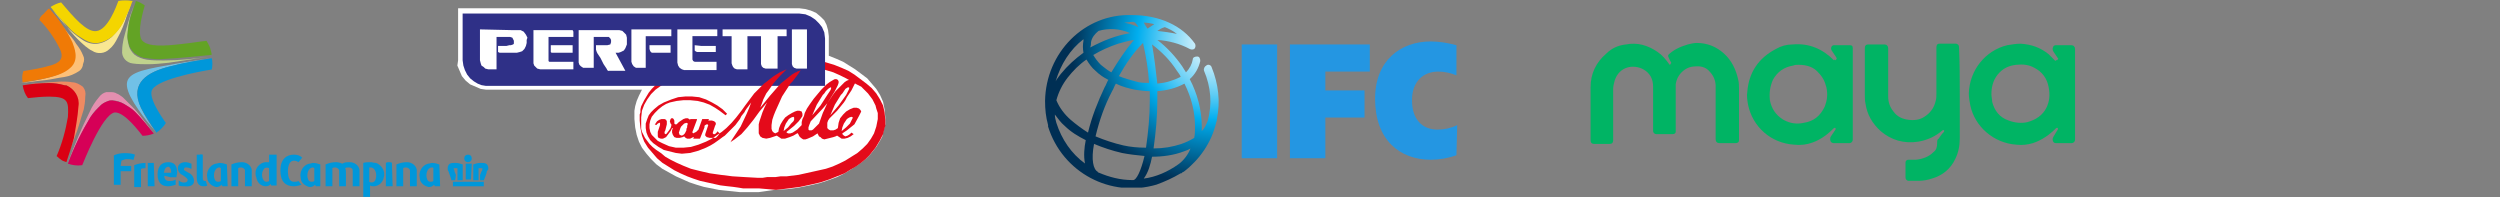 <?xml version="1.0" encoding="UTF-8"?>
<!-- Generator: Adobe Illustrator 28.0.0, SVG Export Plug-In . SVG Version: 6.00 Build 0)  -->
<svg xmlns="http://www.w3.org/2000/svg" xmlns:xlink="http://www.w3.org/1999/xlink" version="1.1" id="Layer_1" x="0px" y="0px" viewBox="0 0 331.8 26.2" style="enable-background:new 0 0 331.8 26.2;" xml:space="preserve">
<rect x="0" y="0" width="331.8" height="26.2" fill="#808080" stroke="none"/>
<style type="text/css">
	.st0{clip-path:url(#SVGID_00000083769093424862951040000011196973362720199329_);}
	.st1{fill-rule:evenodd;clip-rule:evenodd;fill:#0097DA;}
	.st2{fill-rule:evenodd;clip-rule:evenodd;fill:#C0D28D;}
	.st3{fill-rule:evenodd;clip-rule:evenodd;fill:#63A325;}
	.st4{fill-rule:evenodd;clip-rule:evenodd;fill:#E48FAF;}
	.st5{fill-rule:evenodd;clip-rule:evenodd;fill:#D60057;}
	.st6{fill-rule:evenodd;clip-rule:evenodd;fill:#71C1E7;}
	.st7{fill-rule:evenodd;clip-rule:evenodd;fill:#F9E792;}
	.st8{fill-rule:evenodd;clip-rule:evenodd;fill:#F4D500;}
	.st9{fill-rule:evenodd;clip-rule:evenodd;fill:#FCC078;}
	.st10{fill-rule:evenodd;clip-rule:evenodd;fill:#F07A06;}
	.st11{fill-rule:evenodd;clip-rule:evenodd;fill:#F08A61;}
	.st12{fill-rule:evenodd;clip-rule:evenodd;fill:#DA0013;}
	.st13{fill-rule:evenodd;clip-rule:evenodd;fill:#FFFFFF;}
	.st14{fill-rule:evenodd;clip-rule:evenodd;fill:#E40A1A;}
	.st15{fill-rule:evenodd;clip-rule:evenodd;fill:#2F3087;}
	.st16{fill:#2496E2;}
	.st17{clip-path:url(#SVGID_00000071547814971408140110000018283484493909672637_);}
	.st18{fill:url(#SVGID_00000111890495850463436960000016357769151058213033_);}
	.st19{fill:#00B464;}
</style>
<g id="Group_2456" transform="translate(342.413 3993.724)">
	<g>
		<g>
			<g>
				<g>
					<defs>
						<rect id="SVGID_1_" x="-339.6" y="-3993.7" width="62" height="26.2"></rect>
					</defs>
					<clipPath id="SVGID_00000141415657583006155820000014903796055570083234_">
						<use xlink:href="#SVGID_1_" style="overflow:visible;"></use>
					</clipPath>
					<g id="Group_2455" style="clip-path:url(#SVGID_00000141415657583006155820000014903796055570083234_);">
						<path id="Path_3607" class="st1" d="M-309-3970.5v1.5h-0.9v-1.7c0-0.1,0-0.3,0-0.4c0-0.2-0.3-0.4-0.5-0.4l0,0        c-0.1,0-0.3,0-0.4,0.1v2.4h-0.9v-2.9c0.5-0.2,0.9-0.3,1.4-0.3c0.6,0,1.2,0.4,1.3,1C-309-3970.9-309-3970.7-309-3970.5"></path>
						<path id="Path_3608" class="st1" d="M-287.1-3970.5v1.5h-0.9v-1.7c0-0.1,0-0.3,0-0.4c0-0.2-0.3-0.4-0.5-0.4l0,0        c-0.1,0-0.3,0-0.4,0.1v2.4h-0.9v-2.9c0.5-0.2,0.9-0.3,1.4-0.3c0.6,0,1.2,0.4,1.3,1C-287.1-3970.9-287.1-3970.7-287.1-3970.5"></path>
						<path id="Path_3609" class="st1" d="M-312.2-3969h-0.7c0-0.1-0.1-0.1-0.1-0.2c-0.2,0.2-0.4,0.3-0.7,0.3        c-0.6-0.1-1.2-0.6-1.2-1.2c-0.2-0.8,0.3-1.7,1.1-1.9c0.2,0,0.4-0.1,0.5-0.1c0.4,0,0.7,0.1,1,0.2L-312.2-3969z M-313.3-3971.5        c-0.4,0-0.8,0.5-0.7,1.3c0.1,0.5,0.3,0.6,0.5,0.6c0.1,0,0.3,0,0.4-0.1v-1.7C-313.2-3971.5-313.3-3971.5-313.3-3971.5"></path>
						<path id="Path_3610" class="st1" d="M-299.8-3969h-0.7c0-0.1-0.1-0.1-0.1-0.2c-0.2,0.2-0.4,0.3-0.7,0.3        c-0.6-0.1-1.2-0.6-1.2-1.2c-0.2-0.8,0.3-1.7,1.1-1.9c0.2,0,0.4-0.1,0.5-0.1c0.4,0,0.7,0.1,1,0.2v2.9H-299.8z M-300.9-3971.5        c-0.4,0-0.8,0.5-0.7,1.3c0.1,0.5,0.3,0.6,0.5,0.6c0.1,0,0.3,0,0.4-0.1v-1.7C-300.8-3971.5-300.9-3971.5-300.9-3971.5"></path>
						<path id="Path_3611" class="st1" d="M-284-3969h-0.7c0-0.1-0.1-0.1-0.1-0.2c-0.2,0.2-0.4,0.3-0.7,0.3        c-0.6-0.1-1.2-0.6-1.2-1.2c-0.2-0.8,0.3-1.7,1.1-1.9c0.2,0,0.4-0.1,0.5-0.1c0.4,0,0.7,0.1,1,0.2L-284-3969z M-285.1-3971.5        c-0.4,0-0.8,0.5-0.7,1.3c0.1,0.5,0.3,0.6,0.5,0.6c0.1,0,0.3,0,0.4-0.1v-1.7C-284.9-3971.5-285-3971.5-285.1-3971.5"></path>
						<path id="Path_3612" class="st1" d="M-294.7-3970.5v1.5h-0.9v-1.7c0-0.1,0-0.3,0-0.4c0-0.3-0.3-0.4-0.5-0.4        c-0.2,0-0.4,0-0.5,0.1c0.1,0.2,0.1,0.4,0.1,0.7v1.7h-0.9v-1.7c0-0.2,0-0.3,0-0.4c0-0.2-0.3-0.4-0.5-0.4l0,0        c-0.1,0-0.3,0-0.4,0.1v2.4h-0.9v-2.9c0.5-0.2,0.9-0.3,1.4-0.3c0.3,0,0.6,0.1,0.8,0.2c0.3-0.2,0.7-0.2,1-0.2        c0.6,0,1.2,0.4,1.3,1C-294.7-3970.9-294.7-3970.7-294.7-3970.5"></path>
						<path id="Path_3613" class="st1" d="M-293.2-3972.2c-0.4,0-0.7,0-1,0.1v4.5h0.9v-1.5c0.2,0.1,0.3,0.1,0.5,0.1        c0.6,0,1.2-0.5,1.3-1.1c0.3-0.8-0.2-1.7-1-2C-292.8-3972.1-293-3972.2-293.2-3972.2 M-292.5-3970.2c-0.1,0.9-0.8,0.7-0.9,0.6        v-1.9c0.1,0,0.2,0,0.2,0C-292.8-3971.5-292.4-3971-292.5-3970.2"></path>
						<path id="Path_3614" class="st1" d="M-316.7-3970c-0.1-0.4-0.4-0.7-0.7-0.8c-0.3-0.2-0.6-0.3-0.6-0.4c0-0.2,0.1-0.3,0.2-0.3        h0.1c0.3,0,0.5,0.1,0.7,0.2v-0.7c-0.3-0.1-0.5-0.2-0.8-0.2c-0.6,0-1.1,0.3-1,1c0.1,0.3,0.3,0.6,0.6,0.7        c0.3,0.2,0.6,0.4,0.7,0.6c0,0.2-0.1,0.4-0.5,0.4c-0.3,0-0.5-0.1-0.7-0.3v0.7c0.3,0.1,0.5,0.1,0.8,0.1        C-317.1-3968.9-316.5-3969.2-316.7-3970"></path>
						<path id="Path_3615" class="st1" d="M-323.1-3972.1c-0.5,0-1,0.1-1.5,0.3v2.9h0.9v-2.4c0.2-0.1,0.4-0.1,0.5-0.1h0.1V-3972.1        L-323.1-3972.1"></path>
						<path id="Path_3616" class="st1" d="M-321.9-3969h-0.9v-3.1c0.1,0,0.3,0,0.4,0s0.3,0,0.4,0L-321.9-3969z"></path>
						<path id="Path_3617" class="st1" d="M-315.1-3969.7h-0.1c-0.2,0-0.3-0.1-0.3-0.4v-3.1c-0.1,0-0.3-0.1-0.4,0        c-0.1,0-0.3,0-0.4,0l0,0v3.1c0,1,0.6,1.1,0.9,1.1c0.2,0,0.4,0,0.5-0.1L-315.1-3969.7z"></path>
						<path id="Path_3618" class="st1" d="M-290.3-3969h-0.9v-3.1c0.1-0.1,0.3-0.1,0.4-0.1c0.4,0,0.4,0.1,0.4,0.1L-290.3-3969z"></path>
						<path id="Path_3619" class="st1" d="M-302.8-3969.7c-0.2,0.1-0.4,0.1-0.6,0.1c-0.6,0-0.8-0.6-0.8-1.4c0-0.7,0.2-1.4,0.8-1.4        c0.2,0,0.5,0.1,0.6,0.2l0.5-0.6c-0.3-0.3-0.7-0.4-1.1-0.4c-1,0-1.8,0.6-1.8,2.1s0.7,2.1,1.8,2.1c0.3,0,0.7-0.1,1-0.2        L-302.8-3969.7z"></path>
						<path id="Path_3620" class="st1" d="M-306.3-3973.2c-0.1,0-0.3,0-0.4,0v1c-0.1,0-0.2,0-0.2,0c-0.8-0.1-1.6,0.6-1.6,1.4        c0,0.2,0,0.4,0.1,0.6c0.1,0.7,0.6,1.2,1.3,1.2c0.2,0,0.5-0.1,0.6-0.3l0.1,0.2h0.7v-4.1C-306-3973.2-306.1-3973.2-306.3-3973.2         M-307.1-3969.6c-0.2,0-0.4-0.2-0.5-0.6c-0.1-0.4,0-0.9,0.3-1.2c0.2-0.1,0.4-0.1,0.6,0v1.7        C-306.8-3969.6-307-3969.6-307.1-3969.6"></path>
						<path id="Path_3621" class="st1" d="M-319.8-3970.2c0.2,0,0.4,0,0.6,0h0.2c0-0.2,0.1-0.4,0.1-0.6c0-1.1-0.5-1.4-1.2-1.4l0,0        c-0.8,0-1.4,0.5-1.4,1.6l0,0c0,1.2,0.6,1.6,1.4,1.6l0,0c0.3,0,0.7-0.1,1-0.2v-0.7c-0.3,0.2-0.6,0.2-0.9,0.2s-0.6-0.2-0.6-0.6        v-0.1L-319.8-3970.2z M-320.1-3971.6L-320.1-3971.6L-320.1-3971.6c0.2,0,0.4,0.3,0.4,0.6v0.2h-1        C-320.6-3970.7-320.7-3971.5-320.1-3971.6"></path>
						<path id="Path_3622" class="st1" d="M-326.3-3972.4c0.2-0.1,0.5-0.2,0.7-0.2c0.3,0,0.6,0,0.9,0.1l0.2-0.7        c-0.5-0.2-1-0.2-1.5-0.2c-0.4,0-0.9,0.1-1.3,0.3v3.9h0.9v-1.8h1.4v-0.7h-1.4L-326.3-3972.4L-326.3-3972.4z"></path>
						<path id="Path_3623" class="st1" d="M-279.8-3972.7c0,0.3-0.2,0.5-0.5,0.5c-0.3,0-0.5-0.2-0.5-0.5s0.2-0.5,0.5-0.5l0,0        C-280-3973.2-279.8-3973-279.8-3972.7"></path>
						<path id="Path_3624" class="st1" d="M-277.6-3971.4c0-0.2-0.1-0.5-0.3-0.6c-0.2-0.1-0.4-0.1-0.6-0.1c-0.1,0-0.1,0-0.2,0        c-0.3,0-0.6,0.1-0.9,0.2v2.1h0.7v-1.6c0.1,0,0.2,0,0.3,0s0.1,0,0.2,0c0,0,0,0,0,0.1s0,0.2-0.1,0.3c-0.1,0.2-0.1,0.3-0.2,0.5        v0.7h0.5c0,0,0.4-0.9,0.4-1.2C-277.6-3971.2-277.6-3971.3-277.6-3971.4"></path>
						<path id="Path_3625" class="st1" d="M-282.3-3969h4.1v-0.6h-4.1V-3969z"></path>
						<path id="Path_3626" class="st1" d="M-279.8-3972c-0.1,0-0.2,0-0.4,0c-0.1,0-0.2,0-0.4,0v2.1h0.7L-279.8-3972L-279.8-3972z"></path>
						<path id="Path_3627" class="st1" d="M-281.9-3970.5c-0.1-0.2-0.1-0.3-0.2-0.5c0-0.1,0-0.2-0.1-0.3c0-0.1,0-0.1,0-0.1        c0.1,0,0.1,0,0.2,0c0.1,0,0.2,0,0.3,0v1.6h0.7v-2.1c-0.3-0.1-0.6-0.2-0.9-0.2c-0.1,0-0.1,0-0.2,0c-0.2,0-0.4,0-0.6,0.1        s-0.3,0.4-0.3,0.6c0,0.1,0,0.3,0.1,0.4c0.1,0.3,0.4,1.1,0.4,1.2h0.5L-281.9-3970.5z"></path>
						<path id="Path_3628" class="st2" d="M-324.6-3993.1c-0.6,1.5-1,3-1.4,4.5c-0.1,0.5-0.2,1-0.2,1.6c-0.1,0.8,0.5,1.6,1.4,1.7        c0.7,0.1,1.4,0.1,2.1,0.1c0.8,0,1.8-0.1,2.7-0.2c1.3-0.2,4-0.6,5.3-0.8c-2,0.3-4,0.5-6,0.5c-0.7,0-1.5,0-2.2-0.1        c-0.6-0.1-1.2-0.3-1.7-0.7c-0.3-0.3-0.6-0.7-0.7-1.1c-0.1-0.4-0.2-0.8-0.2-1.2c0-1.1,0.2-2.1,0.5-3.1        C-324.8-3992.5-324.7-3992.8-324.6-3993.1v-0.1V-3993.1z"></path>
						<path id="Path_3629" class="st3" d="M-325.5-3989c0,0.4,0.1,0.8,0.2,1.2s0.4,0.8,0.7,1.1c0.5,0.4,1.1,0.7,1.7,0.7        c0.7,0.1,1.5,0.2,2.2,0.1c2-0.1,4-0.3,6-0.5c0.1,0,0.3,0,0.4-0.1c0-0.1-0.1-0.3-0.1-0.4c-0.1-0.5-0.3-0.9-0.6-1.4        c-1.1,0.1-2.1,0.3-3.2,0.4c-2.4,0.3-4.5,0.4-5.3-0.4c-0.7-0.7-0.2-3,0.3-4.7c-0.4-0.3-0.8-0.5-1.2-0.6v0.1        c-0.1,0.4-0.3,0.8-0.4,1.2C-325.3-3991.1-325.4-3990-325.5-3989"></path>
						<path id="Path_3630" class="st4" d="M-333.4-3972c0.8-2.2,1.8-4.2,3-6.2c0.4-0.6,0.8-1.1,1.4-1.6c0.3-0.2,0.6-0.4,0.9-0.5        c0.2-0.1,0.4-0.1,0.6-0.1c0.6,0,1.1,0.2,1.6,0.5s1,0.6,1.4,1c0.9,0.9,1.7,1.9,2.5,2.9l0,0c0,0-1.6-2.2-2.6-3.3        c-0.5-0.5-1-1-1.5-1.5c-0.3-0.2-0.5-0.4-0.8-0.5c-0.3-0.2-0.6-0.2-1-0.2c-0.1,0-0.3,0-0.4,0c-0.4,0.1-0.7,0.3-1,0.7        c-0.5,0.6-0.9,1.2-1.2,1.9C-331.6-3976.7-332.6-3974.4-333.4-3972L-333.4-3972z"></path>
						<path id="Path_3631" class="st5" d="M-323.5-3975.7c0.5,0,1-0.1,1.5-0.3c-0.8-1-1.6-2-2.5-2.9c-0.4-0.4-0.9-0.7-1.4-1        s-1-0.4-1.6-0.5c-0.2,0-0.4,0-0.6,0.1c-0.3,0.1-0.7,0.3-0.9,0.5c-0.5,0.5-1,1-1.4,1.6c-1.2,2-2.2,4-3,6.2        c0.6,0.2,1.2,0.3,1.9,0.2c0.1-0.2,2.6-6.7,4.3-7C-325.9-3978.9-323.9-3976.2-323.5-3975.7"></path>
						<path id="Path_3632" class="st6" d="M-319.9-3984.9c1.9-0.5,3.7-0.8,5.6-1.1c-0.9,0.1-4.2,0.6-7.3,1.2s-4.5,1.2-3.8,3.2        c0.6,1.8,3.3,5,3.7,5.4c-0.8-1-1.5-2.1-2-3.2C-325.3-3982.8-322.7-3984.2-319.9-3984.9"></path>
						<path id="Path_3633" class="st1" d="M-314.3-3984.5c0.1-0.5,0.1-1,0-1.5l0,0c-1.9,0.3-3.8,0.6-5.6,1.1        c-2.8,0.7-5.4,2.1-3.8,5.5c0.6,1.1,1.3,2.2,2,3.2v0.1c0.5-0.3,1-0.8,1.3-1.3l0,0c0.1,0.1-2.2-2.9-1.9-4.2        C-322-3983.1-316.2-3984.2-314.3-3984.5"></path>
						<path id="Path_3634" class="st7" d="M-335.4-3992.4L-335.4-3992.4c0.5,0.7,1.4,1.7,2.4,2.9c0.6,0.7,1.2,1.3,1.9,1.9        c0.3,0.2,0.6,0.5,0.9,0.6c0.7,0.5,1.7,0.4,2.3-0.2c0.5-0.4,0.8-0.9,1.1-1.5c0.5-0.9,0.9-1.9,1.2-2.9c0.2-0.6,0.4-1.2,0.6-1.7        c-0.3,0.6-0.5,1.3-0.8,1.9c-0.4,1-1,1.8-1.8,2.6c-0.6,0.5-1.2,0.8-2,0.9c-0.1,0-0.1,0-0.2,0c-0.7,0-1.4-0.3-1.9-0.7        c-0.6-0.4-1.2-0.9-1.8-1.5C-334-3990.8-334.7-3991.6-335.4-3992.4L-335.4-3992.4L-335.4-3992.4z"></path>
						<path id="Path_3635" class="st8" d="M-331.6-3988.7c0.6,0.4,1.2,0.7,1.9,0.7c0.1,0,0.1,0,0.2,0c0.7-0.1,1.4-0.4,2-0.9        c0.8-0.7,1.4-1.6,1.8-2.6c0.3-0.6,0.6-1.3,0.8-1.9c0-0.1,0.1-0.1,0.1-0.2h-0.1c-0.6-0.1-1.2-0.1-1.8,0c-0.3,0.8-1.4,3.8-2.9,4        c-1.3,0.2-3-1.8-4.7-3.8c-0.5,0.1-0.9,0.3-1.4,0.6l0,0c0.7,0.9,1.5,1.8,2.3,2.6C-332.9-3989.6-332.3-3989.1-331.6-3988.7"></path>
						<path id="Path_3636" class="st9" d="M-331.4-3986.4c-0.2-0.5-0.5-1-0.9-1.5c-0.3-0.5-0.6-0.9-1-1.3c-0.7-0.9-1.5-1.8-2.3-2.7        c-0.2-0.2-0.4-0.4-0.6-0.6l0,0c1.3,1.3,2.3,2.9,3.1,4.5c0.3,0.6,1,2.3-0.3,3.4c-1.3,1.1-3.9,1.5-6.3,1.9        c1.1-0.1,2.3-0.3,3.4-0.4c0.8-0.1,1.6-0.3,2.4-0.4c0.7-0.1,1.4-0.4,2-0.8c0.3-0.2,0.5-0.6,0.5-0.9        C-331.2-3985.7-331.2-3986-331.4-3986.4"></path>
						<path id="Path_3637" class="st10" d="M-337.2-3991.1c1.1,1.1,2,2.4,2.7,3.8c0.7,1.4-0.1,1.9-1,2.2c-1.3,0.4-2.5,0.6-3.8,0.8        l0,0c-0.2,0.5-0.2,1-0.1,1.5l0,0c2.4-0.4,5-0.7,6.3-1.9c1.3-1.1,0.5-2.8,0.3-3.4c-0.8-1.7-1.9-3.2-3.1-4.5l0,0        c-0.3,0.2-0.5,0.5-0.7,0.7C-337-3991.6-337.1-3991.4-337.2-3991.1L-337.2-3991.1z"></path>
						<path id="Path_3638" class="st11" d="M-331.4-3982.2c-0.4-0.3-0.9-0.6-1.4-0.6c-0.5-0.1-1-0.1-1.5-0.1        c-1.7,0.1-3.5,0.2-5.2,0.5l0,0c1.2-0.2,2.3-0.2,3.5-0.3c0.7,0,1.4,0.1,2.1,0.3h0.1h0.1l0,0c1.1,0.4,1.8,1.6,1.6,2.8        c-0.1,1.4-0.3,2.9-0.7,4.3c-0.3,1.1-0.7,2.2-1,3.2c0.4-1.1,0.9-2.3,1.3-3.4c0.5-1.2,0.8-2.5,1.2-3.7c0.1-0.5,0.2-1.1,0.2-1.7        C-331-3981.4-331.1-3981.8-331.4-3982.2"></path>
						<path id="Path_3639" class="st12" d="M-332-3979.6c0.2-1.2-0.5-2.3-1.6-2.8l0,0h-0.1h-0.1c-0.7-0.2-1.4-0.3-2.1-0.3        c-1.2,0-2.3,0.1-3.5,0.3c0.1,0.6,0.3,1.2,0.7,1.7c0.9-0.1,1.9-0.2,2.8-0.2c2.6,0,2.6,0.7,2.5,2.7c-0.3,1.8-0.8,3.6-1.5,5.2        c0.2,0.1,0.3,0.3,0.5,0.4c0.2,0.2,0.5,0.3,0.8,0.4l0,0c0.3-0.9,0.7-2.1,1-3.2C-332.4-3976.7-332.1-3978.1-332-3979.6"></path>
					</g>
				</g>
			</g>
		</g>
	</g>
</g>
<g>
	<path id="path3571" class="st13" d="M100.7,25.5L100.7,25.5h-0.3H100h-0.5h-0.6h-0.7l-0.9-0.1l-1-0.1l-0.9-0.1l-1-0.2l-1-0.2   l-1-0.3l-0.9-0.3l-0.9-0.4l-0.9-0.4l-0.9-0.5l-0.9-0.5l-0.8-0.6l-0.7-0.7l-0.6-0.7l-0.6-0.8l-0.4-0.8l-0.3-0.9l-0.2-1l-0.1-1.1   v-0.2v-0.4v-0.5l0.1-0.6l0.2-0.7l0.3-0.7l0.4-0.8H64.5l-0.7-0.1l-0.7-0.3l-0.7-0.3l-0.6-0.5l-0.5-0.6L61,9.4l-0.3-0.7L60.8,8V1.1   h45.3l0.8,0.1l0.7,0.2l0.7,0.3l0.6,0.5l0.5,0.5l0.3,0.6l0.2,0.7l0.1,0.8v2.6l1,0.4l0.9,0.4l0.8,0.5l0.8,0.5l0.8,0.6l0.8,0.6   l0.6,0.7l0.6,0.7l0.5,0.8l0.4,0.9l0.2,1l0.1,1.1v0.1V16v0.2v0.3l-0.1,0.3l-0.1,0.4l-0.1,0.4l-0.1,0.5l-0.2,0.4l-0.3,0.5l-0.3,0.5   l-0.4,0.5l-0.4,0.5L115,21l-0.6,0.5l-0.7,0.5l-0.8,0.5l-0.8,0.5l-1,0.5l-1.1,0.4l-1.2,0.4l-1.3,0.3l-1.5,0.3l-1.5,0.2l-1.7,0.1   L100.7,25.5L100.7,25.5z"></path>
	<path id="path3575" class="st14" d="M100.7,25L100.7,25h-0.3h-0.3h-0.4h-0.5h-0.6L98,24.9l-0.7-0.1l-0.9-0.1l-0.8-0.1l-0.9-0.2   l-0.9-0.2L92.9,24L92,23.7l-0.8-0.3L90.3,23l-0.8-0.4l-0.8-0.5l-0.8-0.5L87.2,21l-0.6-0.7L86,19.6l-0.5-0.8L85.2,18L85,17l-0.1-1   l0,0v-0.1v-0.2v-0.2v-0.3l0.1-0.3v-0.4l0.1-0.4l0.2-0.4l0.2-0.4l0.3-0.5l0.3-0.5l0.4-0.5l0.4-0.4l0.5-0.5l0.6-0.5l0.7-0.5l0.8-0.5   l0.9-0.5l1-0.4l1-0.4l1.2-0.4l1.3-0.3l1.5-0.3L98,6.9l1.7-0.1h0.8h1.7l1,0.1l0,0l0.5,0.1h0.4l0.5,0.1l1.2,0.2l0.9,0.2l1,0.2l1,0.3   l1,0.3l1,0.3l1,0.4l0.9,0.4l0.8,0.5l0.8,0.6l0.8,0.6l0.7,0.6l0.6,0.7l0.5,0.8l0.4,0.8l0.2,0.9l0.1,1l0,0V16v0.2v0.2v0.3l-0.1,0.3   l-0.1,0.4l-0.1,0.4l-0.2,0.4l-0.2,0.4l-0.3,0.5l-0.3,0.5l-0.4,0.5l-0.4,0.5l-0.5,0.5l-0.6,0.5l-0.7,0.5l-0.7,0.4l-0.8,0.5l-1,0.4   l-1,0.4l-1.2,0.4l-1.3,0.3l-1.4,0.3l-1.5,0.2l-1.7,0.2L100.7,25L100.7,25z M101.2,23.6h-0.6l-1.8-0.1l-1.6-0.1l-1.6-0.2L94.2,23   l-1.3-0.3l-1.2-0.3l-1-0.4l-0.9-0.4L89,21.2l-0.7-0.4l-0.6-0.5l-0.6-0.4l-0.5-0.4l-0.4-0.4l-0.3-0.4l-0.3-0.4l-0.2-0.4l-0.2-0.4   l-0.1-0.4v-0.3v-0.3v-0.3V16v-0.2v-0.1v-0.1l0,0l0.1-0.9l0.3-0.8l0.4-0.7l0.5-0.7l0.6-0.6l0.7-0.5l0.7-0.5l0.8-0.4l0.8-0.4l0.9-0.4   l0.8-0.3l0.9-0.3l0.9-0.2l1-0.2l0.9-0.2l0.9-0.1l0.8-0.1l0.8-0.1l0.7-0.1h0.6h0.6h0.4h0.3h0.2h0.1l1.8,0.1l1.7,0.1l1.5,0.2l1.4,0.2   l1.3,0.3l1.1,0.3l1,0.3l0.9,0.4l0.8,0.4l0.7,0.4l0.7,0.4l0.6,0.3l0.5,0.5l0.4,0.4l0.3,0.4l0.3,0.4l0.2,0.4l0.2,0.4l0.1,0.4l0.1,0.3   l0.1,0.3v0.3l0,0v0.1v0.2v0.2l-0.2,1l-0.3,0.9l-0.4,0.7l-0.5,0.7l-0.6,0.6l-0.7,0.6l-0.8,0.5l-0.8,0.5l-0.8,0.4l-0.9,0.4l-0.9,0.3   l-0.9,0.2l-0.9,0.2l-0.9,0.2l-0.9,0.2l-0.8,0.1l-0.8,0.1h-0.8l-0.7,0.1h-0.6h-0.5L101.2,23.6L101.2,23.6z"></path>
	<path id="path3579" class="st15" d="M109.3,11.4H109h-0.4h-3.7h-1.1H89.4h-1.6H72.5h-1.3h-6.7l-0.6-0.1l-0.5-0.2l-0.5-0.3l-0.5-0.4   L62,9.9l-0.3-0.6l-0.2-0.6L61.4,8V1.8h44.7l0.8,0.1l0.7,0.3l0.6,0.4l0.5,0.5l0.4,0.5l0.3,0.7l0.1,0.8v6.3   C109.5,11.4,109.3,11.4,109.3,11.4z"></path>
	<path id="path3583" class="st13" d="M83.8,3.9L83.8,3.9v0.3v0.3v0.3v0.5v0.5v0.5v0.5v0.4v0.4v0.3v0.2v0.1l0.1,0.3l0.2,0.3L84.4,9   h0.4h0.9v0.2V8.9V8.6V8.2V7.8V7.3V6.8V6.3V5.8V5.4V5.1V4.9V4.8h1.7h1.7V3.9H87h-0.6h-0.5h-0.6h-1.2H83.8L83.8,3.9L83.8,3.9z    M89.9,3.9L89.9,3.9v0.3v0.3v0.3v0.5v0.5v0.5v0.5v0.4v0.4V8v0.2v0.1L90,8.7L90.2,9l0.3,0.2l0.3,0.1h4.3V9.2V9V8.7V8.5V8.3V8.2h-0.6   h-0.4h-0.4h-0.4h-0.4h-0.3h-0.3h-0.1L92,8.1l-0.1-0.2V7.8v-3h3.3V4.7V4.6V4.5V4.2V4V3.9H89.9L89.9,3.9z M95.9,3.9L95.9,3.9v0.2v0.3   v0.2v0.1v0.1H96h0.9H97h0.1v0.1v0.2v0.3v0.4v0.4v0.5v0.4v0.4v0.3V8v0.1v0.3l0.1,0.3l0.1,0.2l0.2,0.2l0.3,0.1h0.4h1V4.8h0.3h0.3h0.4   h0.3h0.2h0.2h0.1v0.1v0.2v0.3v0.4v0.4v0.5v0.4v0.4v0.3V8v0.1v0.4l0.1,0.3l0.2,0.2l0.3,0.1h0.4h1.2v0.1V8.9V8.6V8.2V7.8V7.3V6.8V6.3   V5.9V5.4V5.1V5V4.8h1.2V4.7V4.6V4.5V4.2V4V3.9H95.9L95.9,3.9z M105.1,3.9L105.1,3.9v0.3v0.4V5v0.5V6v0.6v0.5v0.4v0.4V8v0.1v0.4   l0.1,0.3l0.2,0.2l0.3,0.1h0.4h1V8.5V8.1V7.4V6.8V6.2V5.5V5V4.6V4.2V4V3.9H105.1L105.1,3.9z M63.7,3.9v3.7V8l0.1,0.4l0.1,0.3   l0.3,0.2l0.2,0.2l0.4,0.1h0.4h0.4h0.3l0,0V9V8.7V8.3V7.8V7.3V6.8V6.3V5.9V5.5V5.2V5V4.9h0.6h0.3h0.8h0.1L68,5l0.1,0.2l0.1,0.2v0.2   v0.2l-0.1,0.1L67.8,6h-0.2l-0.4,0.1h-0.5h-0.6v0.1v0.2v0.2v0.2v0.1L66.3,7h0.2h0.6h0.6h0.5h0.4L69,6.9l0.3-0.1l0.3-0.3l0.2-0.4   l0.1-0.4V5.3L70,5l-0.2-0.4l-0.3-0.4L69.1,4h-0.5H68L63.7,3.9L63.7,3.9z M76,4L76,4h-0.6H75h-1.6h-0.5h-2h-0.1l0,0v0.2v0.4V5v0.5V6   v0.6v0.5v0.5v0.5v0.3l0.1,0.3l0.2,0.2l0.2,0.2l0.4,0.1h1.5h1.5h1.4l0,0V9V8.7V8.5V8.2h-1.4h-0.5h-0.7h-0.3h-0.1H73h-0.1l0,0   l-0.1-0.1V8V7.8V4.9h2.7h0.3H76h0.1V4.7V4.6V4.5V4.2L76,4L76,4L76,4z M76.8,4L76.8,4v0.2v0.3v0.3v0.5v0.5v0.5v0.5v0.4v0.4v0.3v0.3   v0.1l0.1,0.3l0.2,0.2L77.4,9h0.1h0.2H78h0.3h0.2h0.2h0.1v0.1V8.9V8.6V8.2V7.7V7.3V6.8V6.3V5.9V5.5V5.2V5V4.9h0.1h0.2h1.7L81,5.1   l0.1,0.2v0.3L81,5.9L80.6,6h-0.8h-0.7v0.3v0.3l0.1,0.3l0,0l0.1,0.2l0.2,0.3l0.2,0.3l0.2,0.4l0.2,0.4l0.2,0.3l0.2,0.3l0.1,0.2   l0.1,0.1H81h0.3h0.3H82h0.4h0.3H83L81.7,7h0.4l0.3-0.1l0.4-0.2L83,6.4l0.2-0.5V5.3V5l-0.1-0.4l-0.2-0.2l-0.3-0.3L82.2,4h-0.4H76.8   L76.8,4z M73.1,6L73.1,6v0.2v0.2v0.2v0.1v0.1v0.1L73.2,7h0.2h0.3h0.1H75h0.4h0.5H76l0,0V6.8V6.5V6.3V6.1V6H73.1L73.1,6z M86.2,6   L86.2,6v0.3v0.2l0.1,0.3L86.5,7h0.2H87h0.9h0.6H89l0,0V6.8V6.5V6.3V6.1V6h-0.4h-0.4h-1h-0.4H86.2L86.2,6z M92.2,6v0.3v0.2v0.2   l0.1,0.1l0.2,0.1h0.1h1.8h0.3H95l0,0V6.8V6.5V6.3V6.1l0,0h-1.5h-0.4L92.2,6L92.2,6z"></path>
	<path id="path3623" class="st14" d="M113.4,16.5l-0.5,0.4l-0.5,0.4l-0.6,0.4v0.1L112,18l0.2,0.1l0.3-0.1l0.3-0.2l0.2-0.2l0.3,0.2   l0,0l-0.4,0.3l-0.4,0.2l-0.4,0.1h-0.4l-0.3-0.2l-0.3-0.2l-0.2,0.1l-0.3,0.1l-0.4,0.1l-0.4,0.1l-0.4,0.1l-0.3-0.1l-0.2-0.2l-0.2-0.1   l-0.2-0.4l0,0l-0.6,0.4l-0.7,0.3l-0.3,0.1h-0.3l-0.3-0.2l-0.2-0.2l-0.1-0.2l-0.1-0.2l0,0h-0.1l-0.5,0.3l-0.5,0.2l-0.6,0.2h-0.5   l-0.3-0.2l-0.3-0.2l-0.3,0.1l-0.3,0.1l-0.3,0.1l-0.5,0.1l-0.5-0.1l-0.3-0.2l-0.2-0.4v-0.4v-0.4v-0.4l0.1-0.4l0.2-0.6l0.2-0.6   l0.3-0.7l0.3-0.6l0,0l-0.5,0.6l-0.5,0.6l-0.8,1.1l-0.8,1l-0.8,0.9l-0.9,0.7l-0.6,0.4l0.1-0.1l0.1-0.2l0.2-0.3l1-1.5l0.8-1.7   l0.3-0.7l0.3-0.8l0,0L99.4,14l-0.3,0.4l-0.2,0.3l-0.1,0.2l-0.4,0.5l-0.2,0.4l-0.3,0.4l-0.3,0.4L97.2,17l-0.4,0.4l-0.3,0.3L96.2,18   l-0.3,0.2l-0.4,0.3L94.8,19l-0.5,0.3l-0.6,0.3l-1,0.4l-1.1,0.3l-1.1,0.1l-0.8-0.1l-0.8-0.2l-0.8-0.2l-0.7-0.4L86.7,19l-0.4-0.4   L86,18.1l-0.2-0.5L85.7,17v-0.6l0.2-0.6l0.2-0.5l0.3-0.4l0.4-0.4l0.6-0.5l0.7-0.4l1-0.4l0.9-0.3l1-0.1h0.8l1,0.1l0.9,0.3l0.8,0.4   l0.7,0.4l0.7,0.5l0.6,0.6l-0.2,0.2L95.9,15l-0.4-0.3l-0.3-0.2l-0.3-0.2l-0.7-0.4l-0.8-0.3l-0.8-0.2l-1-0.1h-0.9l-0.9,0.1l-0.9,0.2   l-0.5,0.2l-0.5,0.3l-0.5,0.4L86.9,15l-0.4,0.5L86.3,16l-0.1,0.5V17l0.1,0.5l0.2,0.4l0.3,0.3l0.5,0.5l0.6,0.3l0.9,0.4l0.9,0.2h1   l1-0.1l1-0.3l1-0.4l0.8-0.4l0.7-0.5l0.6-0.4l0.6-0.5l0.7-0.7l0.6-0.7l0.7-0.9l0.5-0.7l1.2-1.6l0.2-0.2l0.3-0.3l0.4-0.4l0.4-0.4   l0.4-0.3l0.5-0.4l0.4-0.3l0.8-0.5l0.9-0.4l-0.9,0.9l-0.8,0.9l-0.7,1l-0.3,0.4l-0.2,0.4l-0.2,0.4l-0.1,0.3l-0.3,0.8l0,0l1.3-1.6   l1.4-1.6l0.5-0.4l0.5-0.4l0.5-0.4l0.5-0.3h0.1l0.1-0.1l0,0l0.3-0.1l0.2-0.1l-0.1,0.1l-0.1,0.2l-0.3,0.4l-0.3,0.4l-0.3,0.4l-0.3,0.3   l-1.1,1.7l-0.9,2l-0.2,0.5l-0.2,0.6l-0.1,0.7v0.2v0.3l0.1,0.3l0.2,0.2l0.2,0.1l0.2-0.1l0.2-0.1l0,0l0.1-0.5l0.2-0.5l0.3-0.5   l0.3-0.4l0.4-0.3l0.5-0.3l0.4-0.2l0.3-0.1h0.3l0.3,0.1l0.1,0.3v0.3l-0.2,0.3l-0.3,0.4l-0.3,0.3l-0.3,0.3l-0.5,0.4l-0.5,0.4v0.1   l0.2,0.1h0.3l0.3-0.1l0.3-0.2l0.3-0.2l0.3-0.3l0.3-0.3l0,0v-0.2v-0.2l0.1-0.4l0.2-0.4l0.1-0.4l0.3-0.6l0.4-0.6l0.5-0.7l0.5-0.6   l0.5-0.6l0.3-0.3l0.4-0.4l0.4-0.3l0.5-0.3l0.2-0.1h0.2l0.2,0.1l0.1,0.2V11l-0.1,0.3l-0.4,0.8l-0.5,0.8l-0.5,0.8l-0.6,0.7l-1.6,1.7   l-0.2,0.5l-0.1,0.3v0.3l0.1,0.1h0.3l0.2-0.1l0.2-0.2l0.2-0.2l0.2-0.2l0.2-0.2l0.5-1.4l0.6-1.3l0.8-1.2l0.3-0.4l0.4-0.4l0.4-0.4   l0.4-0.4l0.3-0.2l0.3-0.1l0.3-0.2l0.3-0.1l0.2,0.1l0.1,0.1v0.1l-0.1,0.4l-0.2,0.4l-0.1,0.2l-0.1,0.2L113,12l-0.2,0.3l-0.2,0.3   l-0.2,0.3l-0.2,0.4l-0.2,0.3l-0.9,1.1l-1,1l-0.2,0.3l-0.1,0.3v0.4V17l0.2,0.2l0.2,0.1h0.2h0.2l0.3-0.1l0.3-0.2l0.1-0.7l0.2-0.6   l0.4-0.5l0.4-0.4l0.5-0.3l0.5-0.2h0.4l0.3,0.1l0.2,0.2l0.1,0.2l-0.1,0.2l-0.1,0.2l-0.1,0.2L113.4,16.5L113.4,16.5z M94.6,18.3h-0.4   l-0.4-0.1L93.6,18v-0.2l0.2-0.6l0.2-0.6l-0.1-0.1h-0.1l-0.2,0.1l-0.1,0.1v0.1v0.1l-0.2,0.5l-0.2,0.5l-0.2,0.5l0,0H92l0.1-0.2l0,0   H92l-0.4,0.2h-0.4L91,18.3l-0.2-0.2l-0.2,0.1l-0.4,0.1h-0.4l-0.3-0.1l-0.2-0.3l-0.1-0.3v-0.3l0.1-0.3h-0.1l0,0L89,17.4l-0.3,0.4   l-0.3,0.4L88,18.4h-0.3l-0.3-0.1l-0.1-0.2v-0.3v-0.3l0.1-0.3l0.2-0.6v-0.2v-0.1h-0.1l-0.2,0.1l-0.2,0.2l-0.2-0.1l0,0l0.1-0.1   l0.2-0.3l0.3-0.2l0.3-0.1h0.4l0.2,0.1l0.1,0.2v0.4l-0.1,0.4l-0.1,0.4l-0.1,0.2v0.2l0.1,0.1h0.1l0.1-0.1l0.3-0.4L89,17l0.1-0.3v-0.2   L89,16.4l-0.1-0.3l0.1-0.3l0.1-0.1h0.2l0.1,0.1l0.1,0.2v0.2v0.2l0.1,0.1h0.2l0.1-0.1l0.1-0.1l0.1-0.1l0.3-0.2l0.3-0.2l0.3-0.1h0.3   l0.3,0.2l0,0v-0.1H92h0.5v0.1l-0.6,1.6l0,0v0.1l0.1,0.1l0.2-0.1l0.2-0.1l0.2-0.2l0.1-0.1l0,0l0.5-1.4h0.9L94,16l0,0h0.2h0.3   l0.3,0.1l0.2,0.2v0.2l-0.1,0.2L94.8,17l-0.1,0.3l-0.1,0.3v0.1l0.1,0.1h0.2l0.1-0.1l0.1-0.1l0.1-0.1v-0.1l0.3,0.3L95.3,18L95,18.3   L94.6,18.3L94.6,18.3z M91.3,16.4l-0.2-0.1l-0.3,0.1l-0.2,0.2l-0.2,0.2L90.3,17l-0.1,0.3l-0.1,0.3l0.1,0.3l0.3,0.1l0.2-0.1l0.2-0.2   l0.1-0.2l0.1-0.2v-0.1v-0.1l0.1-0.2v-0.2L91.3,16.4L91.3,16.4z M112.6,12l0.1-0.2v-0.2h-0.2l-0.3,0.2l-0.2,0.3l-0.2,0.3l-0.2,0.2   l-0.8,1.3l-0.6,1.4l1.1-1.3l1-1.4L112.6,12L112.6,12z M105.4,15.6L105.4,15.6l-0.1-0.1l-0.3,0.1l-0.3,0.2l-0.2,0.3l-0.2,0.3   l-0.2,0.5l-0.1,0.5l0,0l0.6-0.5l0.4-0.5l0.1-0.1l0.2-0.2l0.1-0.2V15.6L105.4,15.6z M110.2,12l0.1-0.2v-0.2h-0.1l-0.3,0.2l-0.3,0.3   l-0.2,0.3l-0.2,0.2l-0.8,1.3l-0.6,1.4l0,0l1.1-1.3l0.9-1.4L110.2,12L110.2,12z M113.2,15.6L113.2,15.6l-0.2-0.1l-0.3,0.1l-0.3,0.2   l-0.2,0.3l-0.2,0.3l-0.2,0.5l-0.1,0.5l0,0l0.6-0.5l0.4-0.4l0.1-0.1l0.1-0.2L113,16L113.2,15.6L113.2,15.6z"></path>
</g>
<g>
	<rect x="164.8" y="5.9" class="st16" width="4.7" height="15.1"></rect>
	<polygon class="st16" points="171.2,5.9 181.8,5.9 181.8,9.5 175.9,9.5 175.9,12 181.1,12 181.1,15.6 175.9,15.6 175.9,21    171.2,21  "></polygon>
	<path class="st16" d="M193.3,20.6c-1.1,0.4-2.3,0.6-3.4,0.6c-4.1,0-7.4-2.6-7.4-8.1c0-5.1,3.4-7.6,7.4-7.6c1.1,0,2.3,0.2,3.4,0.5v4   c-0.7-0.3-1.6-0.5-2.4-0.5c-2,0-3.5,1.3-3.5,3.8c0,2.6,1.4,3.9,3.4,3.9c0.9,0,1.8-0.2,2.6-0.6L193.3,20.6z"></path>
	<g>
		<g>
			<g>
				<g>
					<g>
						<defs>
							<path id="SVGID_00000036960859426257929380000003733229674971282319_" d="M152.9,20.8c1.4,0,2.9-0.2,4.2-0.7         c0.3-0.1,0.6-0.2,0.9-0.4c-0.3,0.8-0.9,1.6-1.6,2.1c-1.4,1-3,1.7-4.6,1.9C152.4,22.9,152.7,21.8,152.9,20.8 M145.8,22.9         c0,0-0.1,0-0.1-0.1c-0.6-0.3-0.9-1.6-0.5-3.7c1.2,0.5,2.4,0.9,3.7,1.2c1,0.2,2,0.3,3,0.4c-0.5,2.1-1.1,3.2-1.5,3.2h-0.1         C148.7,23.9,147.2,23.5,145.8,22.9 M140.2,16.3c-0.1-0.4-0.2-0.7-0.2-1.1c0.4,0.5,0.8,1.1,1.3,1.5c0.8,0.8,1.8,1.4,2.8,1.9         c-0.2,1-0.3,2.1-0.1,3.1C142.2,20.4,140.9,18.5,140.2,16.3 M153.6,13.4v-1.3c1.3-0.1,2.5-0.4,3.6-1c0.9,1.8,1.4,3.7,1.4,5.7         c0,0.5,0,1-0.1,1.5c-0.5,0.3-1.1,0.6-1.7,0.8c-1.2,0.4-2.4,0.6-3.7,0.6C153.4,17.6,153.6,15.5,153.6,13.4 M149.1,19.3         c-1.3-0.3-2.5-0.7-3.7-1.2c0.5-2.1,1.2-4.1,2.2-6c0.2-0.3,0.3-0.7,0.5-1c0.8,0.4,1.6,0.6,2.5,0.8c0.7,0.1,1.3,0.2,2,0.2v1.2         c0,2.1-0.2,4.2-0.5,6.3C151,19.6,150,19.5,149.1,19.3 M142.1,15.9c-0.8-0.7-1.5-1.6-1.9-2.6c0.3-1.1,0.8-2.1,1.5-3         s1.6-1.8,2.5-2.4c0.3,0.5,0.7,1.1,1.2,1.5c0.5,0.5,1.1,0.9,1.7,1.2c-0.2,0.3-0.3,0.7-0.5,1c-0.9,1.9-1.7,3.9-2.2,6         C143.6,17.1,142.8,16.5,142.1,15.9 M152.9,5.9c1.3,1,2.4,2.1,3.3,3.5c0.2,0.3,0.4,0.5,0.5,0.8c-1,0.5-2,0.8-3.1,0.9         C153.4,9.3,153.2,7.6,152.9,5.9 M150.7,10.8c-0.7-0.2-1.5-0.4-2.2-0.7c0.9-1.6,1.9-3.1,3.2-4.4c0.4,1.8,0.7,3.5,0.8,5.3         C151.9,11,151.3,11,150.7,10.8 M146.1,8.6c-0.4-0.4-0.7-0.8-1-1.3c1-0.6,2.1-1.1,3.3-1.5c0.7-0.2,1.4-0.4,2.1-0.5         c-1.1,1.3-2.1,2.8-3,4.3C147.1,9.4,146.6,9,146.1,8.6 M143.8,5.2c0,0.1,0,0.1,0,0.2c-0.1,0.5-0.1,1.1,0,1.6         c-1.1,0.8-2.1,1.7-3,2.8c-0.2,0.3-0.5,0.6-0.7,1C140.8,8.5,142,6.6,143.8,5.2 M144.8,5.6c0.1-0.6,0.5-1.1,1-1.5         c1.4-0.4,2.9-0.3,4.2,0.3c-1.9,0.3-3.6,1-5.3,1.9C144.8,6,144.8,5.8,144.8,5.6 M153.6,4.1c0.3-0.2,0.6-0.4,1-0.5         c0.5,0.2,1.1,0.5,1.6,0.9C155.3,4.3,154.4,4.2,153.6,4.1 M151.8,3c0.5,0,0.9,0.1,1.4,0.2c-0.3,0.2-0.6,0.4-0.9,0.6         C152.1,3.5,151.9,3.2,151.8,3 M150.6,3.4c-0.5-0.2-0.9-0.3-1.4-0.4c0.4,0,0.8-0.1,1.2-0.1c0.2,0,0.4,0.2,0.7,0.7         C150.8,3.5,150.7,3.4,150.6,3.4 M138.7,13.4c0,1.1,0.1,2.1,0.4,3.2v0.2l0,0c1.9,6.1,8.3,9.5,14.4,7.7         c1.1-0.4,2.2-0.9,3.2-1.5h0.1c0.1-0.1,0.2-0.2,0.3-0.2c2.1-1.6,3.7-3.9,4.3-6.5c0-0.1,0.1-0.2,0.1-0.4v-0.1         c0.5-2.3,0.2-4.7-0.7-6.9c-0.1-0.3-0.5-0.4-0.7-0.2c-0.2,0.1-0.4,0.4-0.3,0.7c0.9,2.1,1.1,4.4,0.5,6.6         c-0.2,0.5-0.4,1-0.8,1.4v-0.6c0-2.2-0.6-4.4-1.6-6.3c0.7-0.6,1.2-1.5,1.4-2.4c0-0.3-0.1-0.6-0.4-0.6c-0.3,0-0.6,0.1-0.6,0.4         l0,0l0,0c-0.1,0.6-0.4,1.2-0.9,1.7c-0.2-0.3-0.3-0.5-0.5-0.8c-0.9-1.3-2-2.5-3.3-3.5c1.5,0.1,3,0.5,4.3,1.2         c0.2,0.1,0.4,0.1,0.6,0c0.2-0.2,0.2-0.5,0.1-0.7c-1.7-2.4-4.7-3.8-8.4-3.8C143.9,1.8,138.8,7,138.7,13.4L138.7,13.4"></path>
						</defs>
						<clipPath id="SVGID_00000106842499741557830300000004890880533909835651_">
							<use xlink:href="#SVGID_00000036960859426257929380000003733229674971282319_" style="overflow:visible;"></use>
						</clipPath>
						<g style="clip-path:url(#SVGID_00000106842499741557830300000004890880533909835651_);">
							
								<radialGradient id="SVGID_00000121978461500479875100000001486498555680871833_" cx="-1309.226" cy="565.934" r="0.306" gradientTransform="matrix(62.61 0 0 62.61 82131.836 -35427.605)" gradientUnits="userSpaceOnUse">
								<stop offset="0" style="stop-color:#FFFFFF"></stop>
								<stop offset="6.000000e-02" style="stop-color:#EBF9FE"></stop>
								<stop offset="0.18" style="stop-color:#B6E8FA"></stop>
								<stop offset="0.36" style="stop-color:#61CDF5"></stop>
								<stop offset="0.54" style="stop-color:#00AEEF"></stop>
								<stop offset="1" style="stop-color:#002F54"></stop>
							</radialGradient>
							
								<rect x="138.7" y="1.8" style="fill:url(#SVGID_00000121978461500479875100000001486498555680871833_);" width="23.1" height="23.1"></rect>
						</g>
					</g>
				</g>
			</g>
		</g>
	</g>
</g>
<g>
	<path class="st19" d="M221.6,8.6c0.1,0,0.1-0.1,0.1-0.1c0.1-0.1,0.1-0.1,0.1-0.2c-0.2-0.3-0.3-0.6-0.4-0.8c0-0.1,0-0.1,0-0.2   c0.7-0.7,1.6-1.1,2.6-1.4c0.4-0.1,0.8-0.2,1.2-0.2c1.4,0,2.6,0.5,3.6,1.4s1.6,2.1,1.9,3.5c0.1,0.4,0.1,0.8,0.1,1.2   c0,2.2,0,4.4,0,6.7v0.1c0,0.3-0.2,0.4-0.5,0.4c-0.7,0-1.4,0-2.1,0c-0.3,0-0.5-0.2-0.5-0.5c0-2.4,0-4.7,0-7.1c0-0.7-0.3-1.4-0.8-1.9   c-0.4-0.5-1-0.7-1.6-0.7c-0.7,0-1.3,0.1-1.9,0.6s-0.9,1.1-1,1.8c0,0.2,0,0.4,0,0.6c0,1.8,0,3.7,0,5.5c0,0.1,0,0.2,0,0.2   c0,0.2-0.2,0.3-0.4,0.3c-0.7,0-1.5,0-2.2,0c-0.2,0-0.4-0.2-0.4-0.4v-0.1c0-1.9,0-3.9,0-5.8c0-1-0.4-1.8-1.3-2.3   c-1.3-0.7-3.2-0.4-3.8,1.5c-0.1,0.4-0.2,0.7-0.2,1.1c0,2.3,0,4.5,0,6.8c0,0.4-0.2,0.5-0.5,0.5c-0.7,0-1.3,0-2,0   c-0.4,0-0.5-0.2-0.5-0.6c0-2.3,0-4.6,0-6.9c0-1.8,0.7-3.3,2.1-4.5c0.7-0.7,1.6-1.1,2.6-1.2c1.5-0.3,2.9,0.1,4.2,1   C220.6,7.3,221.1,7.9,221.6,8.6C221.6,8.5,221.6,8.5,221.6,8.6z"></path>
	<path class="st19" d="M260.1,12.6c0,1.9,0,3.9,0,5.8c0,1-0.2,1.9-0.6,2.7c-0.6,1.3-1.7,2.2-3.1,2.6c-0.6,0.2-1.2,0.3-1.8,0.3   c-0.4,0-0.9,0-1.3,0c-0.2,0-0.4-0.2-0.4-0.4c0-0.7,0-1.3,0-2c0-0.3,0.2-0.4,0.4-0.4c0.3,0,0.7,0,1,0c0.9-0.1,1.7-0.4,2.3-1   c0.4-0.3,0.5-0.7,0.5-1.2c0-0.3,0-0.5,0.2-0.6c0.2-0.3,0.4-0.6,0.7-0.9c0-0.1,0.1-0.1,0-0.2s-0.1,0-0.2,0c-0.9,0.8-2,1.3-3.2,1.5   c-1.9,0.3-3.6-0.2-5-1.4c-1.1-1-1.8-2.2-2-3.6c-0.1-0.4-0.1-0.8-0.1-1.2c0-2.1,0-4.1,0-6.2c0-0.3,0.1-0.5,0.5-0.5   c0.7,0,1.4,0,2.1,0c0.3,0,0.5,0.2,0.5,0.5c0,2.1,0,4.3,0,6.4c0,0.7,0.2,1.4,0.7,2c0.5,0.7,1.2,1,2,1.1c0.8,0.1,1.5,0,2.1-0.4   c0.8-0.5,1.3-1.2,1.5-2.1c0.1-0.3,0.1-0.6,0.1-0.9c0-2.1,0-4.1,0-6.2c0-0.3,0.1-0.5,0.4-0.5c0.7,0,1.5,0,2.2,0   c0.2,0,0.4,0.2,0.4,0.4C260.1,8.4,260.1,10.5,260.1,12.6z"></path>
	<path class="st19" d="M273,8c0.1-0.1,0.1-0.1,0.1-0.1c0.1-0.1,0.1-0.1,0-0.2c-0.2-0.3-0.4-0.6-0.6-0.9c-0.1-0.2-0.1-0.4,0-0.6   s0.3-0.2,0.4-0.2c0.7,0,1.3,0,2,0c0.3,0,0.5,0.2,0.5,0.5c0,4,0,8,0,12c0,0.3-0.2,0.5-0.5,0.5c-0.6,0-1.3,0-1.9,0   c-0.2,0-0.4,0-0.5-0.2s-0.1-0.4,0-0.6c0.2-0.3,0.4-0.7,0.6-1c0.1-0.1,0-0.1,0-0.2c-0.1-0.1-0.1,0-0.2,0c-0.9,0.9-1.9,1.6-3.1,2   c-0.7,0.2-1.4,0.3-2.2,0.2c-3-0.2-5.5-2.4-6.1-5.2c-0.1-0.5-0.2-1.1-0.2-1.6c0.1-3.1,2.2-5.7,5.1-6.4c0.6-0.1,1.2-0.2,1.8-0.2   c1.4,0.1,2.6,0.5,3.7,1.4c0.3,0.3,0.6,0.6,0.9,0.9C272.9,7.9,272.9,8,273,8z M264.3,12.5c0,0.3,0.1,0.7,0.1,1   c0.3,1.2,1,2.1,2.2,2.5c0.8,0.3,1.7,0.4,2.5,0.2c1.1-0.3,2-0.9,2.5-1.9c0.4-0.8,0.5-1.7,0.3-2.7c-0.2-1.2-0.9-2.1-1.9-2.6   c-0.7-0.4-1.5-0.5-2.4-0.4s-1.6,0.4-2.2,1C264.6,10.4,264.3,11.4,264.3,12.5z"></path>
	<path class="st19" d="M243.6,8L243.6,8c0.2-0.2,0.2-0.2,0.1-0.4c-0.2-0.3-0.4-0.6-0.6-0.9s0-0.7,0.3-0.7h0.1c0.7,0,1.4,0,2,0   c0.3,0,0.4,0.1,0.4,0.4c0,4,0,8.1,0,12.1c0,0.3-0.2,0.5-0.5,0.5c-0.7,0-1.3,0-2,0c-0.3,0-0.5-0.2-0.5-0.5c0-0.1,0-0.3,0.1-0.4   c0.2-0.3,0.4-0.6,0.6-0.9c0.1-0.1,0-0.1,0-0.2c-0.1-0.1-0.1,0-0.2,0c-0.8,0.8-1.7,1.5-2.8,1.9c-0.8,0.3-1.6,0.4-2.5,0.3   c-3.1-0.2-5.5-2.4-6.1-5.3c-0.1-0.6-0.2-1.2-0.1-1.7c0.2-2.6,1.5-4.5,3.8-5.7c0.7-0.4,1.4-0.6,2.2-0.6c2.2-0.2,4,0.6,5.5,2.1   C243.5,7.9,243.5,7.9,243.6,8L243.6,8z M238.7,8.6c-0.2,0-0.5,0-0.7,0.1c-1.2,0.2-2.1,0.8-2.7,1.9c-0.4,0.9-0.5,1.8-0.4,2.7   c0.2,1.1,0.8,2,1.8,2.6c0.9,0.5,1.8,0.6,2.7,0.4c1.3-0.2,2.2-0.9,2.8-2.2c0.3-0.8,0.4-1.6,0.2-2.5c-0.2-0.8-0.5-1.4-1.1-2   C240.7,8.9,239.8,8.6,238.7,8.6z"></path>
</g>
</svg>
